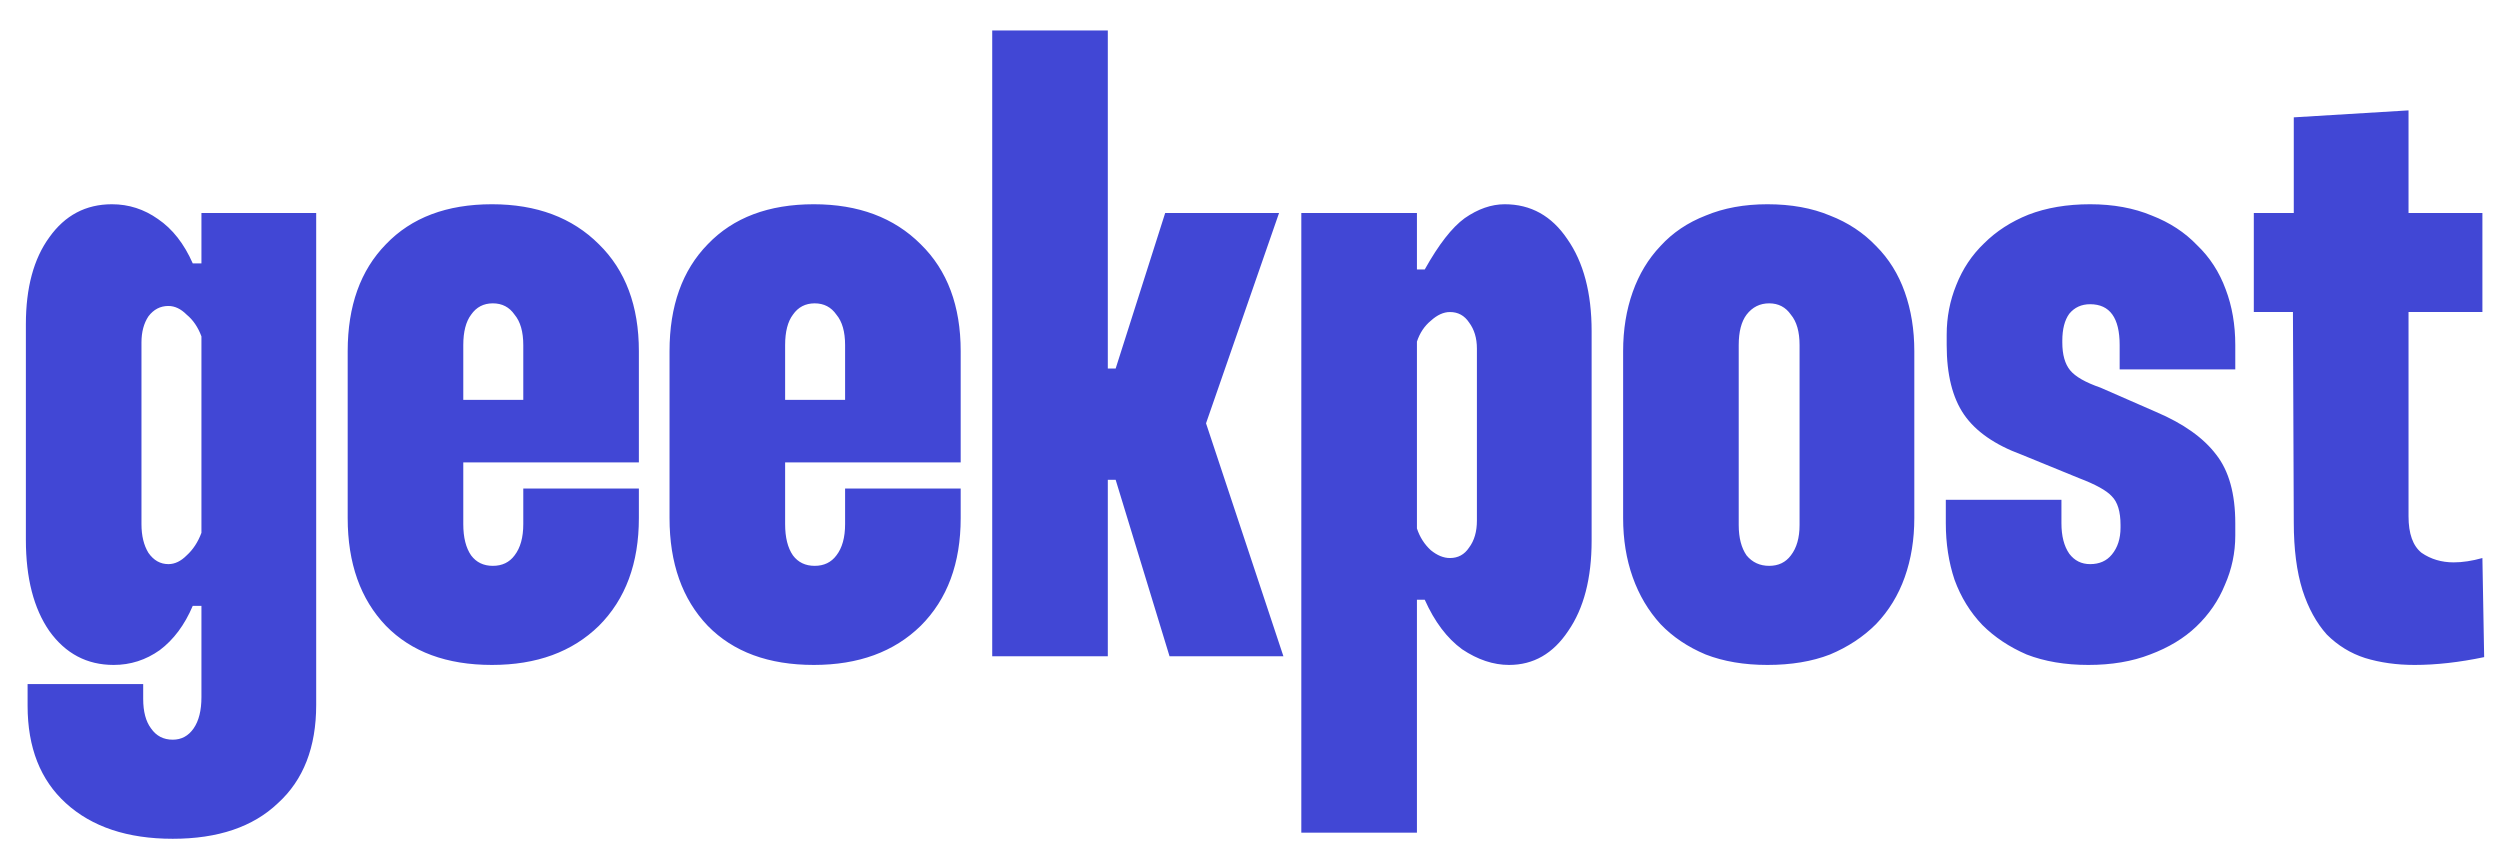 <svg width="80" height="27" viewBox="0 0 80 27" fill="none" xmlns="http://www.w3.org/2000/svg">
<path d="M10.118 22.558C10.118 23.911 9.71 24.959 8.894 25.701C8.096 26.461 6.975 26.841 5.528 26.841C4.082 26.841 2.941 26.461 2.107 25.701C1.291 24.959 0.883 23.921 0.883 22.585V21.89H4.582V22.363C4.582 22.771 4.666 23.086 4.833 23.309C5 23.55 5.231 23.67 5.528 23.67C5.806 23.67 6.029 23.55 6.196 23.309C6.363 23.067 6.446 22.734 6.446 22.307V19.387H6.168C5.908 19.999 5.556 20.471 5.111 20.805C4.666 21.12 4.175 21.278 3.637 21.278C2.784 21.278 2.098 20.917 1.579 20.193C1.078 19.47 0.828 18.497 0.828 17.273V10.375C0.828 9.207 1.078 8.279 1.579 7.593C2.079 6.889 2.747 6.536 3.581 6.536C4.119 6.536 4.61 6.694 5.055 7.009C5.519 7.324 5.89 7.797 6.168 8.428H6.446V6.815H10.118V22.558ZM6.446 10.764C6.335 10.467 6.177 10.236 5.973 10.069C5.788 9.883 5.593 9.791 5.389 9.791C5.13 9.791 4.916 9.902 4.749 10.124C4.601 10.347 4.527 10.625 4.527 10.959V16.772C4.527 17.143 4.601 17.449 4.749 17.69C4.916 17.931 5.13 18.052 5.389 18.052C5.593 18.052 5.788 17.959 5.973 17.773C6.177 17.588 6.335 17.347 6.446 17.05V10.764ZM14.825 16.772C14.825 17.199 14.909 17.532 15.076 17.773C15.243 17.996 15.474 18.107 15.771 18.107C16.068 18.107 16.3 17.996 16.466 17.773C16.652 17.532 16.745 17.199 16.745 16.772V15.632H20.444V16.578C20.444 18.024 20.017 19.174 19.165 20.026C18.311 20.861 17.171 21.278 15.743 21.278C14.297 21.278 13.166 20.861 12.35 20.026C11.534 19.174 11.126 18.024 11.126 16.578V11.237C11.126 9.791 11.534 8.65 12.35 7.816C13.166 6.963 14.297 6.536 15.743 6.536C17.171 6.536 18.311 6.963 19.165 7.816C20.017 8.65 20.444 9.791 20.444 11.237V14.797H14.825V16.772ZM14.825 12.795H16.745V11.042C16.745 10.616 16.652 10.291 16.466 10.069C16.3 9.828 16.068 9.707 15.771 9.707C15.474 9.707 15.243 9.828 15.076 10.069C14.909 10.291 14.825 10.616 14.825 11.042V12.795ZM25.124 16.772C25.124 17.199 25.207 17.532 25.374 17.773C25.541 17.996 25.773 18.107 26.07 18.107C26.366 18.107 26.598 17.996 26.765 17.773C26.951 17.532 27.043 17.199 27.043 16.772V15.632H30.742V16.578C30.742 18.024 30.316 19.174 29.463 20.026C28.61 20.861 27.47 21.278 26.042 21.278C24.596 21.278 23.464 20.861 22.648 20.026C21.833 19.174 21.425 18.024 21.425 16.578V11.237C21.425 9.791 21.833 8.65 22.648 7.816C23.464 6.963 24.596 6.536 26.042 6.536C27.47 6.536 28.61 6.963 29.463 7.816C30.316 8.65 30.742 9.791 30.742 11.237V14.797H25.124V16.772ZM25.124 12.795H27.043V11.042C27.043 10.616 26.951 10.291 26.765 10.069C26.598 9.828 26.366 9.707 26.07 9.707C25.773 9.707 25.541 9.828 25.374 10.069C25.207 10.291 25.124 10.616 25.124 11.042V12.795ZM35.45 11.793H35.701L37.286 6.815H40.93L38.593 13.546L41.069 21H37.425L35.701 15.354H35.45V21H31.751V0.974H35.45V11.793ZM45.342 6.815V8.623H45.592C46.037 7.825 46.463 7.278 46.871 6.981C47.298 6.685 47.724 6.536 48.151 6.536C48.985 6.536 49.653 6.907 50.153 7.649C50.673 8.391 50.932 9.374 50.932 10.597V17.301C50.932 18.506 50.682 19.47 50.181 20.193C49.699 20.917 49.069 21.278 48.29 21.278C47.789 21.278 47.288 21.111 46.788 20.777C46.306 20.425 45.907 19.897 45.592 19.192H45.342V26.646H41.642V6.815H45.342ZM45.342 16.911C45.434 17.189 45.583 17.421 45.786 17.607C45.99 17.773 46.194 17.857 46.398 17.857C46.658 17.857 46.862 17.746 47.01 17.523C47.177 17.301 47.261 17.013 47.261 16.661V11.154C47.261 10.82 47.177 10.542 47.01 10.319C46.862 10.097 46.658 9.985 46.398 9.985C46.194 9.985 45.99 10.078 45.786 10.264C45.583 10.431 45.434 10.653 45.342 10.931V16.911ZM51.94 11.237C51.94 10.551 52.042 9.921 52.246 9.346C52.45 8.771 52.747 8.279 53.136 7.872C53.526 7.445 54.008 7.121 54.582 6.898C55.157 6.657 55.816 6.536 56.557 6.536C57.318 6.536 57.985 6.657 58.56 6.898C59.135 7.121 59.626 7.445 60.034 7.872C60.442 8.279 60.748 8.771 60.952 9.346C61.156 9.921 61.258 10.551 61.258 11.237V16.578C61.258 17.264 61.156 17.894 60.952 18.469C60.748 19.044 60.442 19.544 60.034 19.971C59.626 20.379 59.135 20.703 58.56 20.944C57.985 21.167 57.318 21.278 56.557 21.278C55.816 21.278 55.157 21.167 54.582 20.944C54.008 20.703 53.526 20.379 53.136 19.971C52.747 19.544 52.45 19.044 52.246 18.469C52.042 17.894 51.94 17.264 51.94 16.578V11.237ZM55.639 16.8C55.639 17.208 55.723 17.532 55.89 17.773C56.075 17.996 56.316 18.107 56.613 18.107C56.91 18.107 57.141 17.996 57.308 17.773C57.494 17.532 57.586 17.208 57.586 16.8V11.042C57.586 10.616 57.494 10.291 57.308 10.069C57.141 9.828 56.91 9.707 56.613 9.707C56.316 9.707 56.075 9.828 55.89 10.069C55.723 10.291 55.639 10.616 55.639 11.042V16.8ZM67.829 11.821V11.042C67.829 10.171 67.514 9.735 66.884 9.735C66.606 9.735 66.383 9.837 66.216 10.041C66.068 10.245 65.994 10.533 65.994 10.903V10.959C65.994 11.348 66.077 11.645 66.244 11.849C66.411 12.053 66.735 12.238 67.217 12.405L68.998 13.184C69.869 13.555 70.509 14.009 70.917 14.547C71.325 15.066 71.529 15.799 71.529 16.744V17.134C71.529 17.69 71.417 18.218 71.195 18.719C70.991 19.22 70.685 19.665 70.277 20.054C69.888 20.425 69.396 20.722 68.803 20.944C68.228 21.167 67.57 21.278 66.828 21.278C66.086 21.278 65.428 21.167 64.853 20.944C64.297 20.703 63.824 20.388 63.435 19.999C63.045 19.591 62.748 19.109 62.545 18.552C62.359 17.996 62.266 17.393 62.266 16.744V15.993H65.966V16.744C65.966 17.152 66.049 17.477 66.216 17.718C66.383 17.94 66.606 18.052 66.884 18.052C67.18 18.052 67.412 17.95 67.579 17.746C67.764 17.523 67.857 17.236 67.857 16.883V16.8C67.857 16.373 67.764 16.067 67.579 15.882C67.412 15.697 67.06 15.502 66.522 15.298L64.686 14.547C63.833 14.232 63.221 13.805 62.85 13.268C62.48 12.73 62.294 11.988 62.294 11.042V10.709C62.294 10.152 62.396 9.624 62.6 9.123C62.804 8.604 63.101 8.159 63.49 7.788C63.88 7.399 64.353 7.093 64.909 6.87C65.484 6.648 66.142 6.536 66.884 6.536C67.625 6.536 68.284 6.657 68.859 6.898C69.433 7.121 69.915 7.436 70.305 7.844C70.713 8.233 71.019 8.706 71.223 9.262C71.427 9.8 71.529 10.393 71.529 11.042V11.821H67.829ZM72.122 6.815H73.401V3.755L77.073 3.532V6.815H79.437V9.985H77.073V16.522C77.073 17.078 77.212 17.468 77.49 17.69C77.787 17.894 78.13 17.996 78.519 17.996C78.797 17.996 79.103 17.95 79.437 17.857L79.493 21.028C78.695 21.195 77.954 21.278 77.268 21.278C76.693 21.278 76.164 21.204 75.682 21.056C75.219 20.907 74.811 20.657 74.458 20.305C74.125 19.934 73.865 19.461 73.68 18.886C73.494 18.293 73.401 17.57 73.401 16.717L73.374 9.985H72.122V6.815Z" fill="#4147D5"/>
</svg>
